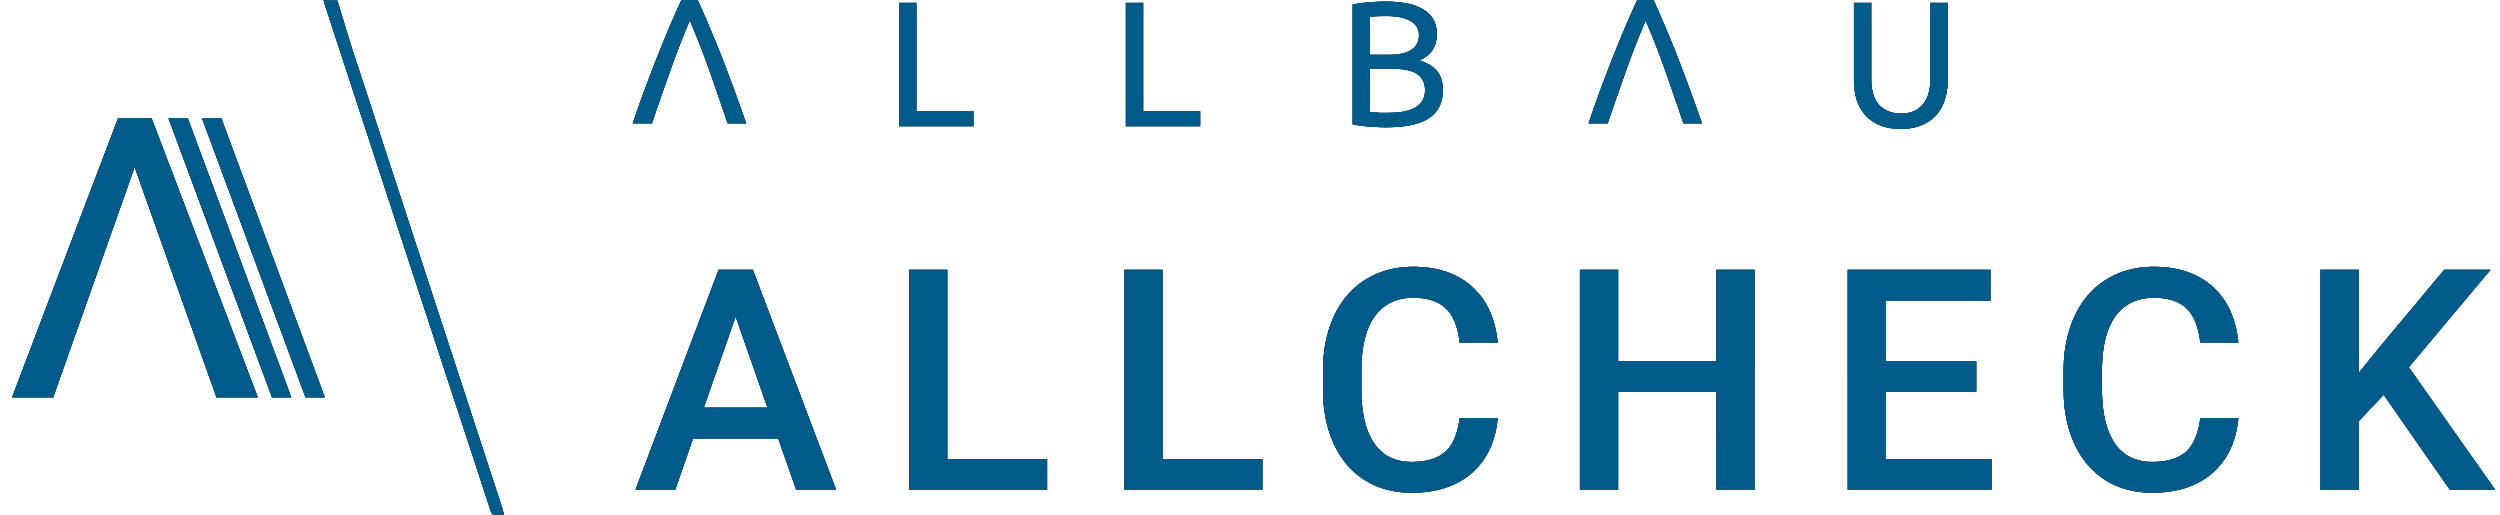 <svg width="194" height="40" fill="none" xmlns="http://www.w3.org/2000/svg"><path fill-rule="evenodd" clip-rule="evenodd" d="M26.182.048c.375 1.241.75 2.483 1.124 3.677l7.164 21.92L38.965 39.4c.023.095.047.179.07.263.024.083.047.167.07.262-.89.143-.89.143-1.123-.573l-.001-.002C33.72 26.36 29.46 13.37 25.199.333a.695.695 0 01-.047-.167.695.695 0 00-.047-.167c.422.048.75.048 1.077.048zm-5.075 30.785L13.07 9.167h1.497l8.036 21.666h-1.497zm-10.66-17.872l6.351 17.872h3.206L11.761 9.167H9.166L.937 30.833h3.191l6.32-17.872zm5.225-3.794l8.036 21.666h1.497L17.17 9.167h-1.497zM52.398 38l1.383-3.973h6.61L61.785 38h3.094l-6.457-17.063h-2.66L49.316 38h3.082zm4.688-13.441l2.473 7.078h-4.946l2.473-7.078zm24.17 11.074h-7.747V20.937h-2.965V38h10.711v-2.367zm16.704 0h-7.747V20.937H87.25V38h10.71v-2.367zm16.247 1.078c1.172-1.023 1.844-2.445 2.016-4.266h-2.954c-.156 1.22-.527 2.09-1.113 2.614-.586.523-1.461.785-2.625.785-1.273 0-2.242-.485-2.906-1.453-.656-.97-.985-2.375-.985-4.22v-1.51c.016-1.821.368-3.2 1.055-4.138.695-.945 1.688-1.418 2.977-1.418 1.109 0 1.949.274 2.519.82.578.54.938 1.423 1.078 2.65h2.954c-.188-1.868-.856-3.313-2.004-4.337-1.149-1.023-2.664-1.535-4.547-1.535-1.399 0-2.633.332-3.703.996-1.063.664-1.879 1.61-2.45 2.836-.57 1.227-.855 2.645-.855 4.254v1.594c.023 1.57.316 2.949.879 4.137.562 1.187 1.359 2.105 2.39 2.753 1.04.641 2.239.961 3.598.961 1.945 0 3.504-.507 4.676-1.523zM133.196 38h2.954V20.937h-2.954v7.102h-7.629v-7.102h-2.964V38h2.964v-7.582h7.629V38zm13.154-7.617h7.008v-2.344h-7.008v-4.71h8.109v-2.392h-11.074V38h11.156v-2.367h-8.191v-5.25zm25.329 6.328c1.172-1.023 1.844-2.445 2.016-4.266h-2.953c-.156 1.22-.527 2.09-1.113 2.614-.586.523-1.461.785-2.625.785-1.274 0-2.243-.485-2.907-1.453-.656-.97-.984-2.375-.984-4.22v-1.51c.016-1.821.367-3.2 1.055-4.138.695-.945 1.687-1.418 2.976-1.418 1.11 0 1.949.274 2.52.82.578.54.937 1.423 1.078 2.65h2.953c-.187-1.868-.855-3.313-2.004-4.337-1.148-1.023-2.664-1.535-4.547-1.535-1.398 0-2.633.332-3.703.996-1.062.664-1.879 1.61-2.449 2.836-.57 1.227-.856 2.645-.856 4.254v1.594c.024 1.57.317 2.949.879 4.137.563 1.187 1.36 2.105 2.391 2.753 1.039.641 2.238.961 3.598.961 1.945 0 3.504-.507 4.675-1.523zm11.361-4.031l1.934-2.051L190.106 38h3.516l-6.703-9.504 6.34-7.558h-3.586l-4.992 5.976-1.641 2.027v-8.003h-2.965V38h2.965v-5.32zM57.9 9.57c-.35-1.012-.687-1.951-1.01-2.817-.313-.856-.621-1.67-.926-2.444a78.487 78.487 0 00-.912-2.224c-.295-.7-.6-1.395-.913-2.085h-1.258c-.314.69-.623 1.386-.927 2.085-.295.71-.6 1.45-.913 2.224-.304.773-.617 1.588-.94 2.444a93.746 93.746 0 00-.995 2.817h1.48c.497-1.454.986-2.854 1.465-4.198.48-1.344.972-2.605 1.48-3.784a61.6 61.6 0 011.48 3.77c.478 1.354.962 2.758 1.451 4.212H57.9zm73.162-2.817c.322.866.659 1.805 1.009 2.817h-1.438a270.149 270.149 0 00-1.452-4.212 60.741 60.741 0 00-1.479-3.77 62.972 62.972 0 00-1.48 3.784 341.87 341.87 0 00-1.466 4.198h-1.479c.341-1.012.672-1.951.995-2.817.323-.856.636-1.67.94-2.444.314-.774.618-1.515.913-2.224.304-.7.613-1.395.927-2.085h1.258c.314.69.618 1.386.913 2.085.304.71.608 1.45.912 2.224.304.773.613 1.588.927 2.444zM147.504 10c-.627 0-1.171-.096-1.632-.29a3.097 3.097 0 01-1.134-.787 3.382 3.382 0 01-.663-1.202 5.136 5.136 0 01-.208-1.491V.223h1.342v5.855c0 .958.211 1.653.636 2.085.424.433.977.65 1.659.65.341 0 .65-.051.927-.152.285-.11.53-.277.733-.498a2.26 2.26 0 00.47-.842c.11-.35.166-.764.166-1.243V.223h1.341V6.23c0 .534-.074 1.031-.221 1.491a3.15 3.15 0 01-.664 1.202 3.089 3.089 0 01-1.134.787c-.452.194-.991.29-1.618.29zm-71.968-.207v-1.16h-4.425V.223H69.77v9.57h5.766zm17.598-1.16v1.16h-5.766V.223h1.341v8.41h4.425zm13.784 1.228c.231.01.443.014.636.014 1.531 0 2.646-.24 3.347-.718.71-.488 1.064-1.21 1.064-2.168 0-.654-.165-1.16-.497-1.52-.332-.358-.779-.62-1.342-.786a2.26 2.26 0 00.996-.746c.249-.34.373-.773.373-1.298 0-.47-.101-.866-.304-1.188a2.215 2.215 0 00-.843-.773 3.75 3.75 0 00-1.259-.428 9.094 9.094 0 00-1.548-.125 17.648 17.648 0 00-1.3.055c-.222.019-.443.042-.664.07a5.182 5.182 0 00-.608.11v9.28c.184.046.387.083.608.11a15.85 15.85 0 001.341.111zm-.622-1.16v-3.37h1.728c.388 0 .738.028 1.051.084.314.055.581.147.803.276.23.129.405.304.525.525.12.211.18.474.18.787 0 .35-.083.64-.249.87a1.59 1.59 0 01-.636.538 3.31 3.31 0 01-.94.277 8.636 8.636 0 01-1.121.069h-.567l-.414-.028c-.139-.01-.258-.018-.36-.028zm1.41-4.447h-1.41V1.3a7.78 7.78 0 01.525-.041c.194-.01.462-.014.803-.014a5.4 5.4 0 01.967.083c.305.055.568.143.789.262.231.11.41.263.539.456.129.184.194.414.194.69 0 .295-.065.54-.194.732-.12.194-.29.35-.512.47-.212.12-.465.202-.76.248a6.082 6.082 0 01-.941.07z" fill="#000"/><path fill-rule="evenodd" clip-rule="evenodd" d="M26.182.048c.375 1.241.75 2.483 1.124 3.677l7.164 21.92L38.965 39.4c.023.095.047.179.07.263.024.083.047.167.07.262-.89.143-.89.143-1.123-.573l-.001-.002C33.72 26.36 29.46 13.37 25.199.333a.695.695 0 01-.047-.167.695.695 0 00-.047-.167c.422.048.75.048 1.077.048zm-5.075 30.785L13.07 9.167h1.497l8.036 21.666h-1.497zm-10.66-17.872l6.351 17.872h3.206L11.761 9.167H9.166L.937 30.833h3.191l6.32-17.872zm5.225-3.794l8.036 21.666h1.497L17.17 9.167h-1.497zM52.398 38l1.383-3.973h6.61L61.785 38h3.094l-6.457-17.063h-2.66L49.316 38h3.082zm4.688-13.441l2.473 7.078h-4.946l2.473-7.078zm24.17 11.074h-7.747V20.937h-2.965V38h10.711v-2.367zm16.704 0h-7.747V20.937H87.25V38h10.71v-2.367zm16.247 1.078c1.172-1.023 1.844-2.445 2.016-4.266h-2.954c-.156 1.22-.527 2.09-1.113 2.614-.586.523-1.461.785-2.625.785-1.273 0-2.242-.485-2.906-1.453-.656-.97-.985-2.375-.985-4.22v-1.51c.016-1.821.368-3.2 1.055-4.138.695-.945 1.688-1.418 2.977-1.418 1.109 0 1.949.274 2.519.82.578.54.938 1.423 1.078 2.65h2.954c-.188-1.868-.856-3.313-2.004-4.337-1.149-1.023-2.664-1.535-4.547-1.535-1.399 0-2.633.332-3.703.996-1.063.664-1.879 1.61-2.45 2.836-.57 1.227-.855 2.645-.855 4.254v1.594c.023 1.57.316 2.949.879 4.137.562 1.187 1.359 2.105 2.39 2.753 1.04.641 2.239.961 3.598.961 1.945 0 3.504-.507 4.676-1.523zM133.196 38h2.954V20.937h-2.954v7.102h-7.629v-7.102h-2.964V38h2.964v-7.582h7.629V38zm13.154-7.617h7.008v-2.344h-7.008v-4.71h8.109v-2.392h-11.074V38h11.156v-2.367h-8.191v-5.25zm25.329 6.328c1.172-1.023 1.844-2.445 2.016-4.266h-2.953c-.156 1.22-.527 2.09-1.113 2.614-.586.523-1.461.785-2.625.785-1.274 0-2.243-.485-2.907-1.453-.656-.97-.984-2.375-.984-4.22v-1.51c.016-1.821.367-3.2 1.055-4.138.695-.945 1.687-1.418 2.976-1.418 1.11 0 1.949.274 2.52.82.578.54.937 1.423 1.078 2.65h2.953c-.187-1.868-.855-3.313-2.004-4.337-1.148-1.023-2.664-1.535-4.547-1.535-1.398 0-2.633.332-3.703.996-1.062.664-1.879 1.61-2.449 2.836-.57 1.227-.856 2.645-.856 4.254v1.594c.024 1.57.317 2.949.879 4.137.563 1.187 1.36 2.105 2.391 2.753 1.039.641 2.238.961 3.598.961 1.945 0 3.504-.507 4.675-1.523zm11.361-4.031l1.934-2.051L190.106 38h3.516l-6.703-9.504 6.34-7.558h-3.586l-4.992 5.976-1.641 2.027v-8.003h-2.965V38h2.965v-5.32zM57.9 9.57c-.35-1.012-.687-1.951-1.01-2.817-.313-.856-.621-1.67-.926-2.444a78.487 78.487 0 00-.912-2.224c-.295-.7-.6-1.395-.913-2.085h-1.258c-.314.69-.623 1.386-.927 2.085-.295.71-.6 1.45-.913 2.224-.304.773-.617 1.588-.94 2.444a93.746 93.746 0 00-.995 2.817h1.48c.497-1.454.986-2.854 1.465-4.198.48-1.344.972-2.605 1.48-3.784a61.6 61.6 0 011.48 3.77c.478 1.354.962 2.758 1.451 4.212H57.9zm73.162-2.817c.322.866.659 1.805 1.009 2.817h-1.438a270.149 270.149 0 00-1.452-4.212 60.741 60.741 0 00-1.479-3.77 62.972 62.972 0 00-1.48 3.784 341.87 341.87 0 00-1.466 4.198h-1.479c.341-1.012.672-1.951.995-2.817.323-.856.636-1.67.94-2.444.314-.774.618-1.515.913-2.224.304-.7.613-1.395.927-2.085h1.258c.314.69.618 1.386.913 2.085.304.71.608 1.45.912 2.224.304.773.613 1.588.927 2.444zM147.504 10c-.627 0-1.171-.096-1.632-.29a3.097 3.097 0 01-1.134-.787 3.382 3.382 0 01-.663-1.202 5.136 5.136 0 01-.208-1.491V.223h1.342v5.855c0 .958.211 1.653.636 2.085.424.433.977.65 1.659.65.341 0 .65-.051.927-.152.285-.11.53-.277.733-.498a2.26 2.26 0 00.47-.842c.11-.35.166-.764.166-1.243V.223h1.341V6.23c0 .534-.074 1.031-.221 1.491a3.15 3.15 0 01-.664 1.202 3.089 3.089 0 01-1.134.787c-.452.194-.991.29-1.618.29zm-71.968-.207v-1.16h-4.425V.223H69.77v9.57h5.766zm17.598-1.16v1.16h-5.766V.223h1.341v8.41h4.425zm13.784 1.228c.231.01.443.014.636.014 1.531 0 2.646-.24 3.347-.718.71-.488 1.064-1.21 1.064-2.168 0-.654-.165-1.16-.497-1.52-.332-.358-.779-.62-1.342-.786a2.26 2.26 0 00.996-.746c.249-.34.373-.773.373-1.298 0-.47-.101-.866-.304-1.188a2.215 2.215 0 00-.843-.773 3.75 3.75 0 00-1.259-.428 9.094 9.094 0 00-1.548-.125 17.648 17.648 0 00-1.3.055c-.222.019-.443.042-.664.07a5.182 5.182 0 00-.608.11v9.28c.184.046.387.083.608.11a15.85 15.85 0 001.341.111zm-.622-1.16v-3.37h1.728c.388 0 .738.028 1.051.084.314.055.581.147.803.276.23.129.405.304.525.525.12.211.18.474.18.787 0 .35-.083.64-.249.87a1.59 1.59 0 01-.636.538 3.31 3.31 0 01-.94.277 8.636 8.636 0 01-1.121.069h-.567l-.414-.028c-.139-.01-.258-.018-.36-.028zm1.41-4.447h-1.41V1.3a7.78 7.78 0 01.525-.041c.194-.01.462-.014.803-.014a5.4 5.4 0 01.967.083c.305.055.568.143.789.262.231.11.41.263.539.456.129.184.194.414.194.69 0 .295-.065.54-.194.732-.12.194-.29.35-.512.47-.212.12-.465.202-.76.248a6.082 6.082 0 01-.941.07z" fill="#062633"/><path fill-rule="evenodd" clip-rule="evenodd" d="M26.182.048c.375 1.241.75 2.483 1.124 3.677l7.164 21.92L38.965 39.4c.023.095.047.179.07.263.024.083.047.167.07.262-.89.143-.89.143-1.123-.573l-.001-.002C33.72 26.36 29.46 13.37 25.199.333a.695.695 0 01-.047-.167.695.695 0 00-.047-.167c.422.048.75.048 1.077.048zm-5.075 30.785L13.07 9.167h1.497l8.036 21.666h-1.497zm-10.66-17.872l6.351 17.872h3.206L11.761 9.167H9.166L.937 30.833h3.191l6.32-17.872zm5.225-3.794l8.036 21.666h1.497L17.17 9.167h-1.497zM52.398 38l1.383-3.973h6.61L61.785 38h3.094l-6.457-17.063h-2.66L49.316 38h3.082zm4.688-13.441l2.473 7.078h-4.946l2.473-7.078zm24.17 11.074h-7.747V20.937h-2.965V38h10.711v-2.367zm16.704 0h-7.747V20.937H87.25V38h10.71v-2.367zm16.247 1.078c1.172-1.023 1.844-2.445 2.016-4.266h-2.954c-.156 1.22-.527 2.09-1.113 2.614-.586.523-1.461.785-2.625.785-1.273 0-2.242-.485-2.906-1.453-.656-.97-.985-2.375-.985-4.22v-1.51c.016-1.821.368-3.2 1.055-4.138.695-.945 1.688-1.418 2.977-1.418 1.109 0 1.949.274 2.519.82.578.54.938 1.423 1.078 2.65h2.954c-.188-1.868-.856-3.313-2.004-4.337-1.149-1.023-2.664-1.535-4.547-1.535-1.399 0-2.633.332-3.703.996-1.063.664-1.879 1.61-2.45 2.836-.57 1.227-.855 2.645-.855 4.254v1.594c.023 1.57.316 2.949.879 4.137.562 1.187 1.359 2.105 2.39 2.753 1.04.641 2.239.961 3.598.961 1.945 0 3.504-.507 4.676-1.523zM133.196 38h2.954V20.937h-2.954v7.102h-7.629v-7.102h-2.964V38h2.964v-7.582h7.629V38zm13.154-7.617h7.008v-2.344h-7.008v-4.71h8.109v-2.392h-11.074V38h11.156v-2.367h-8.191v-5.25zm25.329 6.328c1.172-1.023 1.844-2.445 2.016-4.266h-2.953c-.156 1.22-.527 2.09-1.113 2.614-.586.523-1.461.785-2.625.785-1.274 0-2.243-.485-2.907-1.453-.656-.97-.984-2.375-.984-4.22v-1.51c.016-1.821.367-3.2 1.055-4.138.695-.945 1.687-1.418 2.976-1.418 1.11 0 1.949.274 2.52.82.578.54.937 1.423 1.078 2.65h2.953c-.187-1.868-.855-3.313-2.004-4.337-1.148-1.023-2.664-1.535-4.547-1.535-1.398 0-2.633.332-3.703.996-1.062.664-1.879 1.61-2.449 2.836-.57 1.227-.856 2.645-.856 4.254v1.594c.024 1.57.317 2.949.879 4.137.563 1.187 1.36 2.105 2.391 2.753 1.039.641 2.238.961 3.598.961 1.945 0 3.504-.507 4.675-1.523zm11.361-4.031l1.934-2.051L190.106 38h3.516l-6.703-9.504 6.34-7.558h-3.586l-4.992 5.976-1.641 2.027v-8.003h-2.965V38h2.965v-5.32zM57.9 9.57c-.35-1.012-.687-1.951-1.01-2.817-.313-.856-.621-1.67-.926-2.444a78.487 78.487 0 00-.912-2.224c-.295-.7-.6-1.395-.913-2.085h-1.258c-.314.69-.623 1.386-.927 2.085-.295.71-.6 1.45-.913 2.224-.304.773-.617 1.588-.94 2.444a93.746 93.746 0 00-.995 2.817h1.48c.497-1.454.986-2.854 1.465-4.198.48-1.344.972-2.605 1.48-3.784a61.6 61.6 0 011.48 3.77c.478 1.354.962 2.758 1.451 4.212H57.9zm73.162-2.817c.322.866.659 1.805 1.009 2.817h-1.438a270.149 270.149 0 00-1.452-4.212 60.741 60.741 0 00-1.479-3.77 62.972 62.972 0 00-1.48 3.784 341.87 341.87 0 00-1.466 4.198h-1.479c.341-1.012.672-1.951.995-2.817.323-.856.636-1.67.94-2.444.314-.774.618-1.515.913-2.224.304-.7.613-1.395.927-2.085h1.258c.314.69.618 1.386.913 2.085.304.71.608 1.45.912 2.224.304.773.613 1.588.927 2.444zM147.504 10c-.627 0-1.171-.096-1.632-.29a3.097 3.097 0 01-1.134-.787 3.382 3.382 0 01-.663-1.202 5.136 5.136 0 01-.208-1.491V.223h1.342v5.855c0 .958.211 1.653.636 2.085.424.433.977.65 1.659.65.341 0 .65-.051.927-.152.285-.11.53-.277.733-.498a2.26 2.26 0 00.47-.842c.11-.35.166-.764.166-1.243V.223h1.341V6.23c0 .534-.074 1.031-.221 1.491a3.15 3.15 0 01-.664 1.202 3.089 3.089 0 01-1.134.787c-.452.194-.991.29-1.618.29zm-71.968-.207v-1.16h-4.425V.223H69.77v9.57h5.766zm17.598-1.16v1.16h-5.766V.223h1.341v8.41h4.425zm13.784 1.228c.231.01.443.014.636.014 1.531 0 2.646-.24 3.347-.718.71-.488 1.064-1.21 1.064-2.168 0-.654-.165-1.16-.497-1.52-.332-.358-.779-.62-1.342-.786a2.26 2.26 0 00.996-.746c.249-.34.373-.773.373-1.298 0-.47-.101-.866-.304-1.188a2.215 2.215 0 00-.843-.773 3.75 3.75 0 00-1.259-.428 9.094 9.094 0 00-1.548-.125 17.648 17.648 0 00-1.3.055c-.222.019-.443.042-.664.07a5.182 5.182 0 00-.608.11v9.28c.184.046.387.083.608.11a15.85 15.85 0 001.341.111zm-.622-1.16v-3.37h1.728c.388 0 .738.028 1.051.084.314.055.581.147.803.276.23.129.405.304.525.525.12.211.18.474.18.787 0 .35-.083.64-.249.87a1.59 1.59 0 01-.636.538 3.31 3.31 0 01-.94.277 8.636 8.636 0 01-1.121.069h-.567l-.414-.028c-.139-.01-.258-.018-.36-.028zm1.41-4.447h-1.41V1.3a7.78 7.78 0 01.525-.041c.194-.01.462-.014.803-.014a5.4 5.4 0 01.967.083c.305.055.568.143.789.262.231.11.41.263.539.456.129.184.194.414.194.69 0 .295-.065.54-.194.732-.12.194-.29.35-.512.47-.212.12-.465.202-.76.248a6.082 6.082 0 01-.941.07z" fill="#226180"/><path fill-rule="evenodd" clip-rule="evenodd" d="M26.182.048c.375 1.241.75 2.483 1.124 3.677l7.164 21.92L38.965 39.4c.023.095.047.179.07.263.024.083.047.167.07.262-.89.143-.89.143-1.123-.573l-.001-.002C33.72 26.36 29.46 13.37 25.199.333a.695.695 0 01-.047-.167.695.695 0 00-.047-.167c.422.048.75.048 1.077.048zm-5.075 30.785L13.07 9.167h1.497l8.036 21.666h-1.497zm-10.66-17.872l6.351 17.872h3.206L11.761 9.167H9.166L.937 30.833h3.191l6.32-17.872zm5.225-3.794l8.036 21.666h1.497L17.17 9.167h-1.497zM52.398 38l1.383-3.973h6.61L61.785 38h3.094l-6.457-17.063h-2.66L49.316 38h3.082zm4.688-13.441l2.473 7.078h-4.946l2.473-7.078zm24.17 11.074h-7.747V20.937h-2.965V38h10.711v-2.367zm16.704 0h-7.747V20.937H87.25V38h10.71v-2.367zm16.247 1.078c1.172-1.023 1.844-2.445 2.016-4.266h-2.954c-.156 1.22-.527 2.09-1.113 2.614-.586.523-1.461.785-2.625.785-1.273 0-2.242-.485-2.906-1.453-.656-.97-.985-2.375-.985-4.22v-1.51c.016-1.821.368-3.2 1.055-4.138.695-.945 1.688-1.418 2.977-1.418 1.109 0 1.949.274 2.519.82.578.54.938 1.423 1.078 2.65h2.954c-.188-1.868-.856-3.313-2.004-4.337-1.149-1.023-2.664-1.535-4.547-1.535-1.399 0-2.633.332-3.703.996-1.063.664-1.879 1.61-2.45 2.836-.57 1.227-.855 2.645-.855 4.254v1.594c.023 1.57.316 2.949.879 4.137.562 1.187 1.359 2.105 2.39 2.753 1.04.641 2.239.961 3.598.961 1.945 0 3.504-.507 4.676-1.523zM133.196 38h2.954V20.937h-2.954v7.102h-7.629v-7.102h-2.964V38h2.964v-7.582h7.629V38zm13.154-7.617h7.008v-2.344h-7.008v-4.71h8.109v-2.392h-11.074V38h11.156v-2.367h-8.191v-5.25zm25.329 6.328c1.172-1.023 1.844-2.445 2.016-4.266h-2.953c-.156 1.22-.527 2.09-1.113 2.614-.586.523-1.461.785-2.625.785-1.274 0-2.243-.485-2.907-1.453-.656-.97-.984-2.375-.984-4.22v-1.51c.016-1.821.367-3.2 1.055-4.138.695-.945 1.687-1.418 2.976-1.418 1.11 0 1.949.274 2.52.82.578.54.937 1.423 1.078 2.65h2.953c-.187-1.868-.855-3.313-2.004-4.337-1.148-1.023-2.664-1.535-4.547-1.535-1.398 0-2.633.332-3.703.996-1.062.664-1.879 1.61-2.449 2.836-.57 1.227-.856 2.645-.856 4.254v1.594c.024 1.57.317 2.949.879 4.137.563 1.187 1.36 2.105 2.391 2.753 1.039.641 2.238.961 3.598.961 1.945 0 3.504-.507 4.675-1.523zm11.361-4.031l1.934-2.051L190.106 38h3.516l-6.703-9.504 6.34-7.558h-3.586l-4.992 5.976-1.641 2.027v-8.003h-2.965V38h2.965v-5.32zM57.9 9.57c-.35-1.012-.687-1.951-1.01-2.817-.313-.856-.621-1.67-.926-2.444a78.487 78.487 0 00-.912-2.224c-.295-.7-.6-1.395-.913-2.085h-1.258c-.314.69-.623 1.386-.927 2.085-.295.71-.6 1.45-.913 2.224-.304.773-.617 1.588-.94 2.444a93.746 93.746 0 00-.995 2.817h1.48c.497-1.454.986-2.854 1.465-4.198.48-1.344.972-2.605 1.48-3.784a61.6 61.6 0 011.48 3.77c.478 1.354.962 2.758 1.451 4.212H57.9zm73.162-2.817c.322.866.659 1.805 1.009 2.817h-1.438a270.149 270.149 0 00-1.452-4.212 60.741 60.741 0 00-1.479-3.77 62.972 62.972 0 00-1.48 3.784 341.87 341.87 0 00-1.466 4.198h-1.479c.341-1.012.672-1.951.995-2.817.323-.856.636-1.67.94-2.444.314-.774.618-1.515.913-2.224.304-.7.613-1.395.927-2.085h1.258c.314.69.618 1.386.913 2.085.304.71.608 1.45.912 2.224.304.773.613 1.588.927 2.444zM147.504 10c-.627 0-1.171-.096-1.632-.29a3.097 3.097 0 01-1.134-.787 3.382 3.382 0 01-.663-1.202 5.136 5.136 0 01-.208-1.491V.223h1.342v5.855c0 .958.211 1.653.636 2.085.424.433.977.65 1.659.65.341 0 .65-.051.927-.152.285-.11.53-.277.733-.498a2.26 2.26 0 00.47-.842c.11-.35.166-.764.166-1.243V.223h1.341V6.23c0 .534-.074 1.031-.221 1.491a3.15 3.15 0 01-.664 1.202 3.089 3.089 0 01-1.134.787c-.452.194-.991.29-1.618.29zm-71.968-.207v-1.16h-4.425V.223H69.77v9.57h5.766zm17.598-1.16v1.16h-5.766V.223h1.341v8.41h4.425zm13.784 1.228c.231.01.443.014.636.014 1.531 0 2.646-.24 3.347-.718.71-.488 1.064-1.21 1.064-2.168 0-.654-.165-1.16-.497-1.52-.332-.358-.779-.62-1.342-.786a2.26 2.26 0 00.996-.746c.249-.34.373-.773.373-1.298 0-.47-.101-.866-.304-1.188a2.215 2.215 0 00-.843-.773 3.75 3.75 0 00-1.259-.428 9.094 9.094 0 00-1.548-.125 17.648 17.648 0 00-1.3.055c-.222.019-.443.042-.664.07a5.182 5.182 0 00-.608.11v9.28c.184.046.387.083.608.11a15.85 15.85 0 001.341.111zm-.622-1.16v-3.37h1.728c.388 0 .738.028 1.051.084.314.055.581.147.803.276.23.129.405.304.525.525.12.211.18.474.18.787 0 .35-.083.64-.249.87a1.59 1.59 0 01-.636.538 3.31 3.31 0 01-.94.277 8.636 8.636 0 01-1.121.069h-.567l-.414-.028c-.139-.01-.258-.018-.36-.028zm1.41-4.447h-1.41V1.3a7.78 7.78 0 01.525-.041c.194-.01.462-.014.803-.014a5.4 5.4 0 01.967.083c.305.055.568.143.789.262.231.11.41.263.539.456.129.184.194.414.194.69 0 .295-.065.54-.194.732-.12.194-.29.35-.512.47-.212.12-.465.202-.76.248a6.082 6.082 0 01-.941.07z" fill="#005B8B"/></svg>
